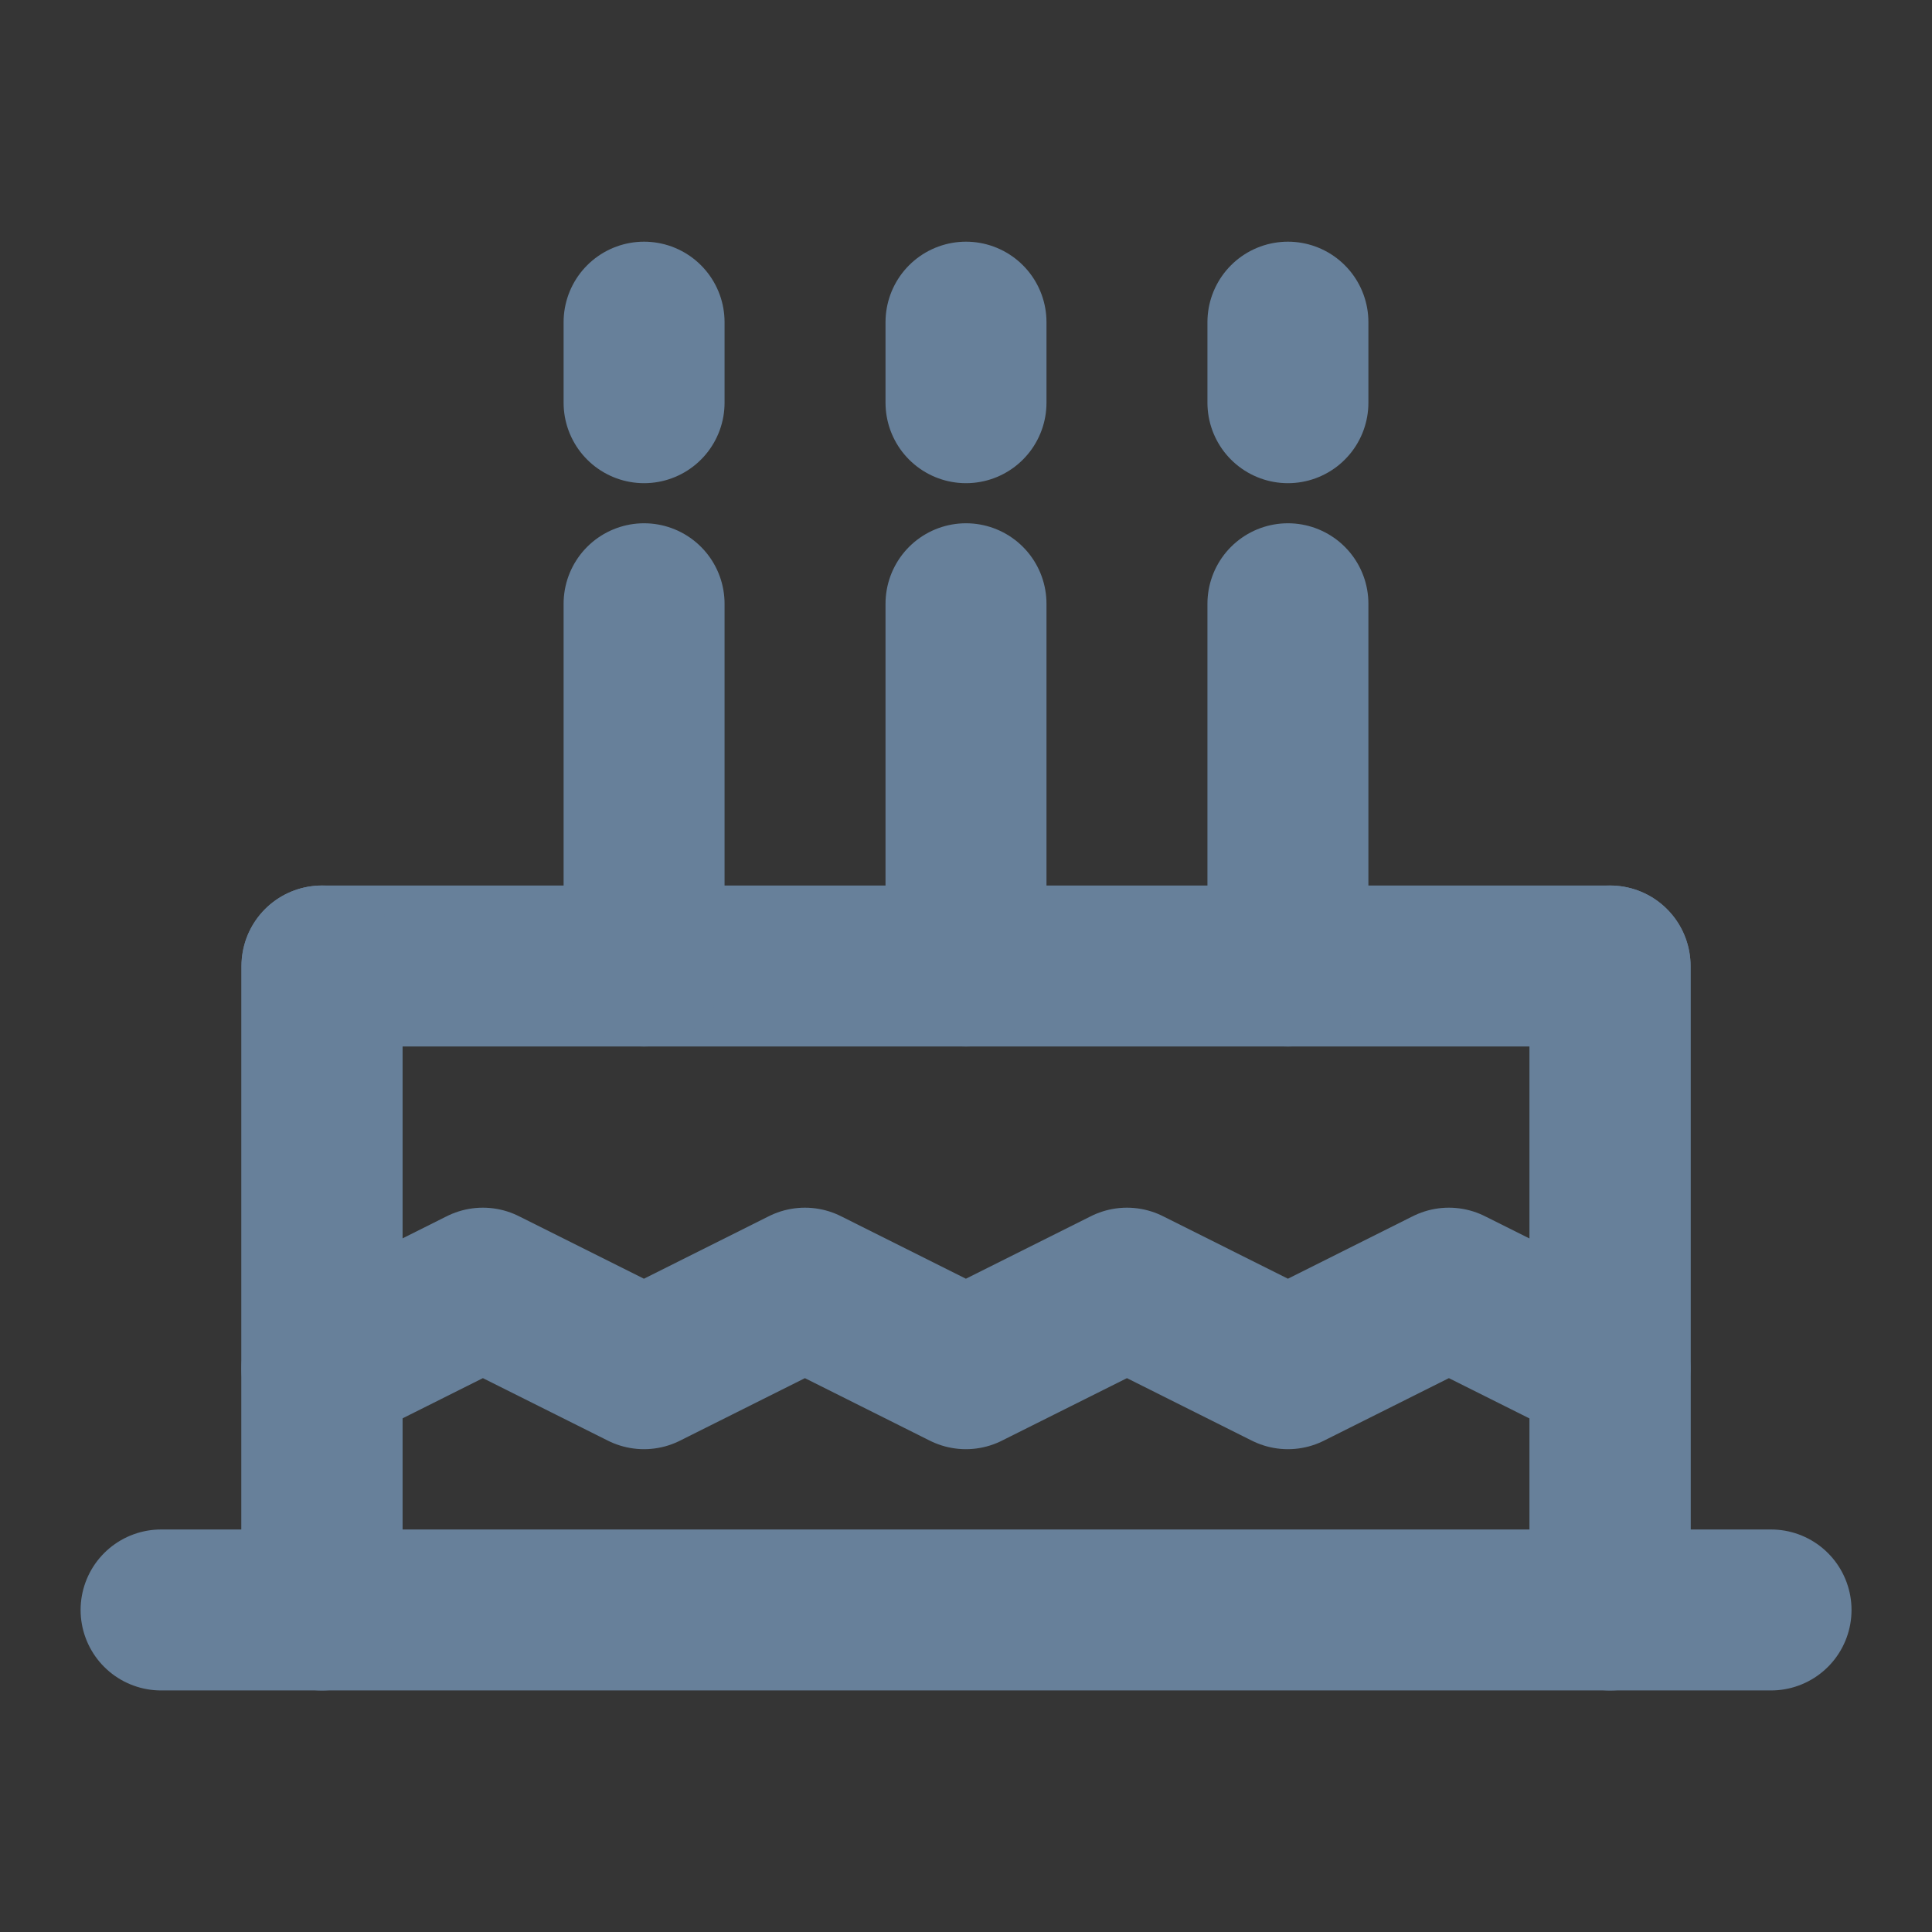 <svg width="16" height="16" viewBox="0 0 16 16" fill="none" xmlns="http://www.w3.org/2000/svg">
<rect x="0" y="0" width="16" height="16" fill="#333333" stroke="none"/>
<path d="M16 0H0V16H16V0Z" fill="white" fill-opacity="0.01"/>
<path d="M13.334 13.333V8H2.667V13.333M13.334 13.333H2.667H13.334ZM13.334 13.333H1.334H2.667H13.334ZM13.334 13.333H14.667H13.334Z" stroke="#67809A" stroke-width="1.333" stroke-linecap="round" stroke-linejoin="round"/>
<path d="M13.333 11.335L11.999 10.668L10.666 11.335L9.333 10.668L7.999 11.335L6.666 10.668L5.333 11.335L3.999 10.668L2.666 11.335" stroke="#67809A" stroke-width="1.333" stroke-linecap="round" stroke-linejoin="round"/>
<path d="M10.666 8V5" stroke="#67809A" stroke-width="1.333" stroke-linecap="round" stroke-linejoin="round"/>
<path d="M8 8V5" stroke="#67809A" stroke-width="1.333" stroke-linecap="round" stroke-linejoin="round"/>
<path d="M5.334 8V5" stroke="#67809A" stroke-width="1.333" stroke-linecap="round" stroke-linejoin="round"/>
<path d="M10.666 3.335V2.668" stroke="#67809A" stroke-width="1.333" stroke-linecap="round" stroke-linejoin="round"/>
<path d="M8 3.335V2.668" stroke="#67809A" stroke-width="1.333" stroke-linecap="round" stroke-linejoin="round"/>
<path d="M5.334 3.335V2.668" stroke="#67809A" stroke-width="1.333" stroke-linecap="round" stroke-linejoin="round"/>
<path d="M2.666 8V13.333" stroke="#67809A" stroke-width="1.333" stroke-linecap="round" stroke-linejoin="round"/>
<path d="M13.334 8V13.333" stroke="#67809A" stroke-width="1.333" stroke-linecap="round" stroke-linejoin="round"/>
</svg>
